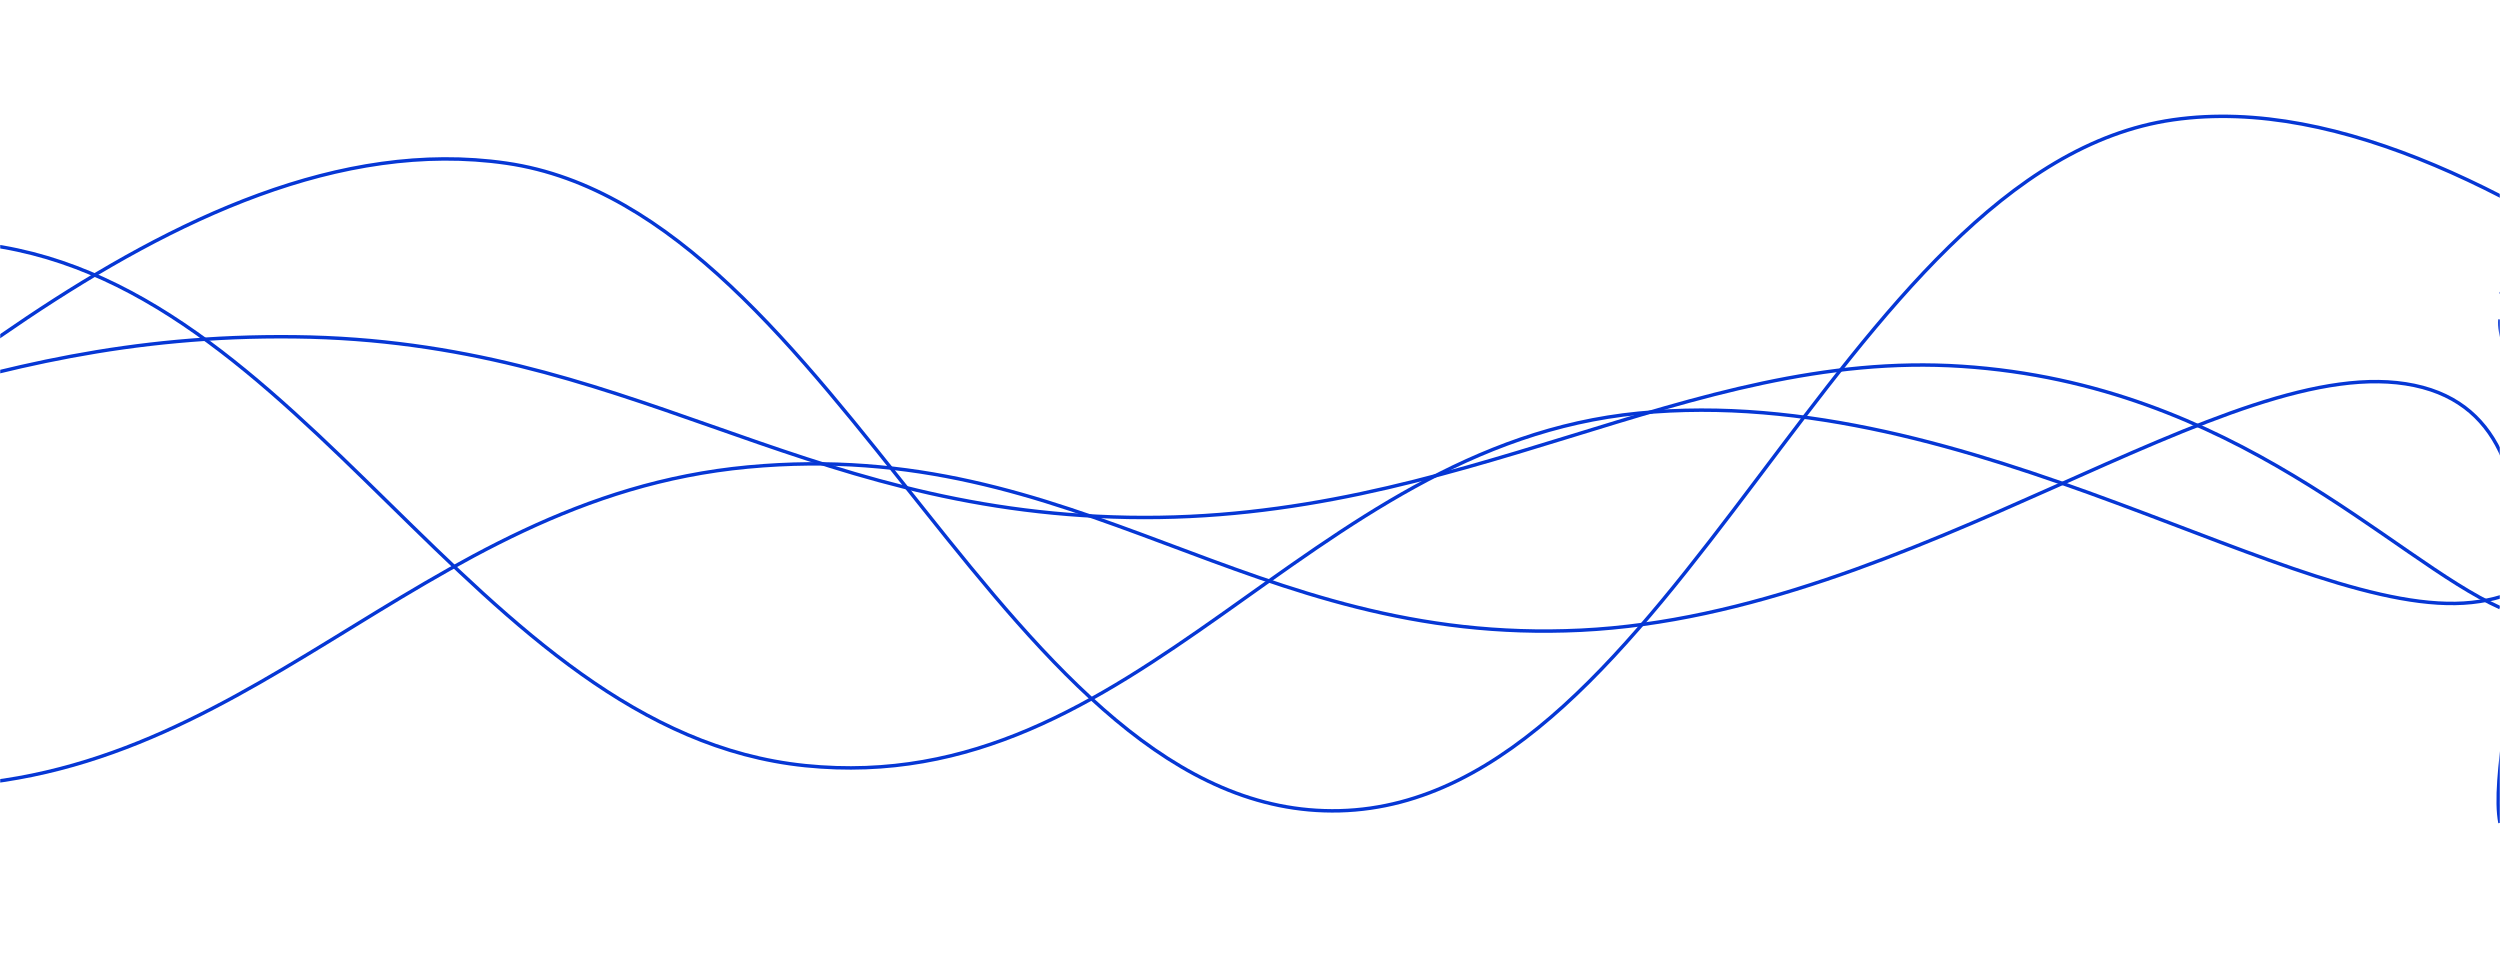 <svg xmlns="http://www.w3.org/2000/svg" version="1.1" xmlns:xlink="http://www.w3.org/1999/xlink" xmlns:svgjs="http://svgjs.com/svgjs" width="1440" height="560" preserveAspectRatio="none" viewBox="0 0 1440 560"><g mask="url(&quot;#SvgjsMask1005&quot;)" fill="none"><path d="M -529.302,257 C -433.3,296.2 -241.3,450.6 -49.302,453 C 142.7,455.4 238.7,287 430.698,269 C 622.7,251 718.7,372.4 910.698,363 C 1102.7,353.6 1284.84,199.8 1390.698,222 C 1496.56,244.2 1430.14,423.6 1440,474" stroke="rgba(6, 55, 213, 1)" stroke-width="2"></path><path d="M -790.022,279 C -694.02,280.6 -502.02,304 -310.022,287 C -118.02,270 -22.02,191.8 169.978,194 C 361.98,196.2 457.98,294.6 649.978,298 C 841.98,301.4 971.97,200.6 1129.978,211 C 1287.98,221.4 1378,322.2 1440,350" stroke="rgba(6, 55, 213, 1)" stroke-width="2"></path><path d="M -188.303,328 C -92.3,281.2 99.7,66.2 291.697,94 C 483.7,121.8 579.7,472 771.697,467 C 963.7,462 1059.7,96.6 1251.697,69 C 1443.7,41.4 1694.04,309.2 1731.697,329 C 1769.36,348.8 1498.34,200.2 1440,168" stroke="rgba(6, 55, 213, 1)" stroke-width="2"></path><path d="M -496.172,353 C -400.17,310.4 -208.17,122.4 -16.172,140 C 175.83,157.6 271.83,421.4 463.828,441 C 655.83,460.6 751.83,256.8 943.828,238 C 1135.83,219.2 1324.59,357.8 1423.828,347 C 1523.06,336.2 1436.77,216.6 1440,184" stroke="rgba(6, 55, 213, 1)" stroke-width="2"></path></g><defs><mask id="SvgjsMask1005"><rect width="1440" height="560" fill="#ffffff"></rect></mask></defs></svg>